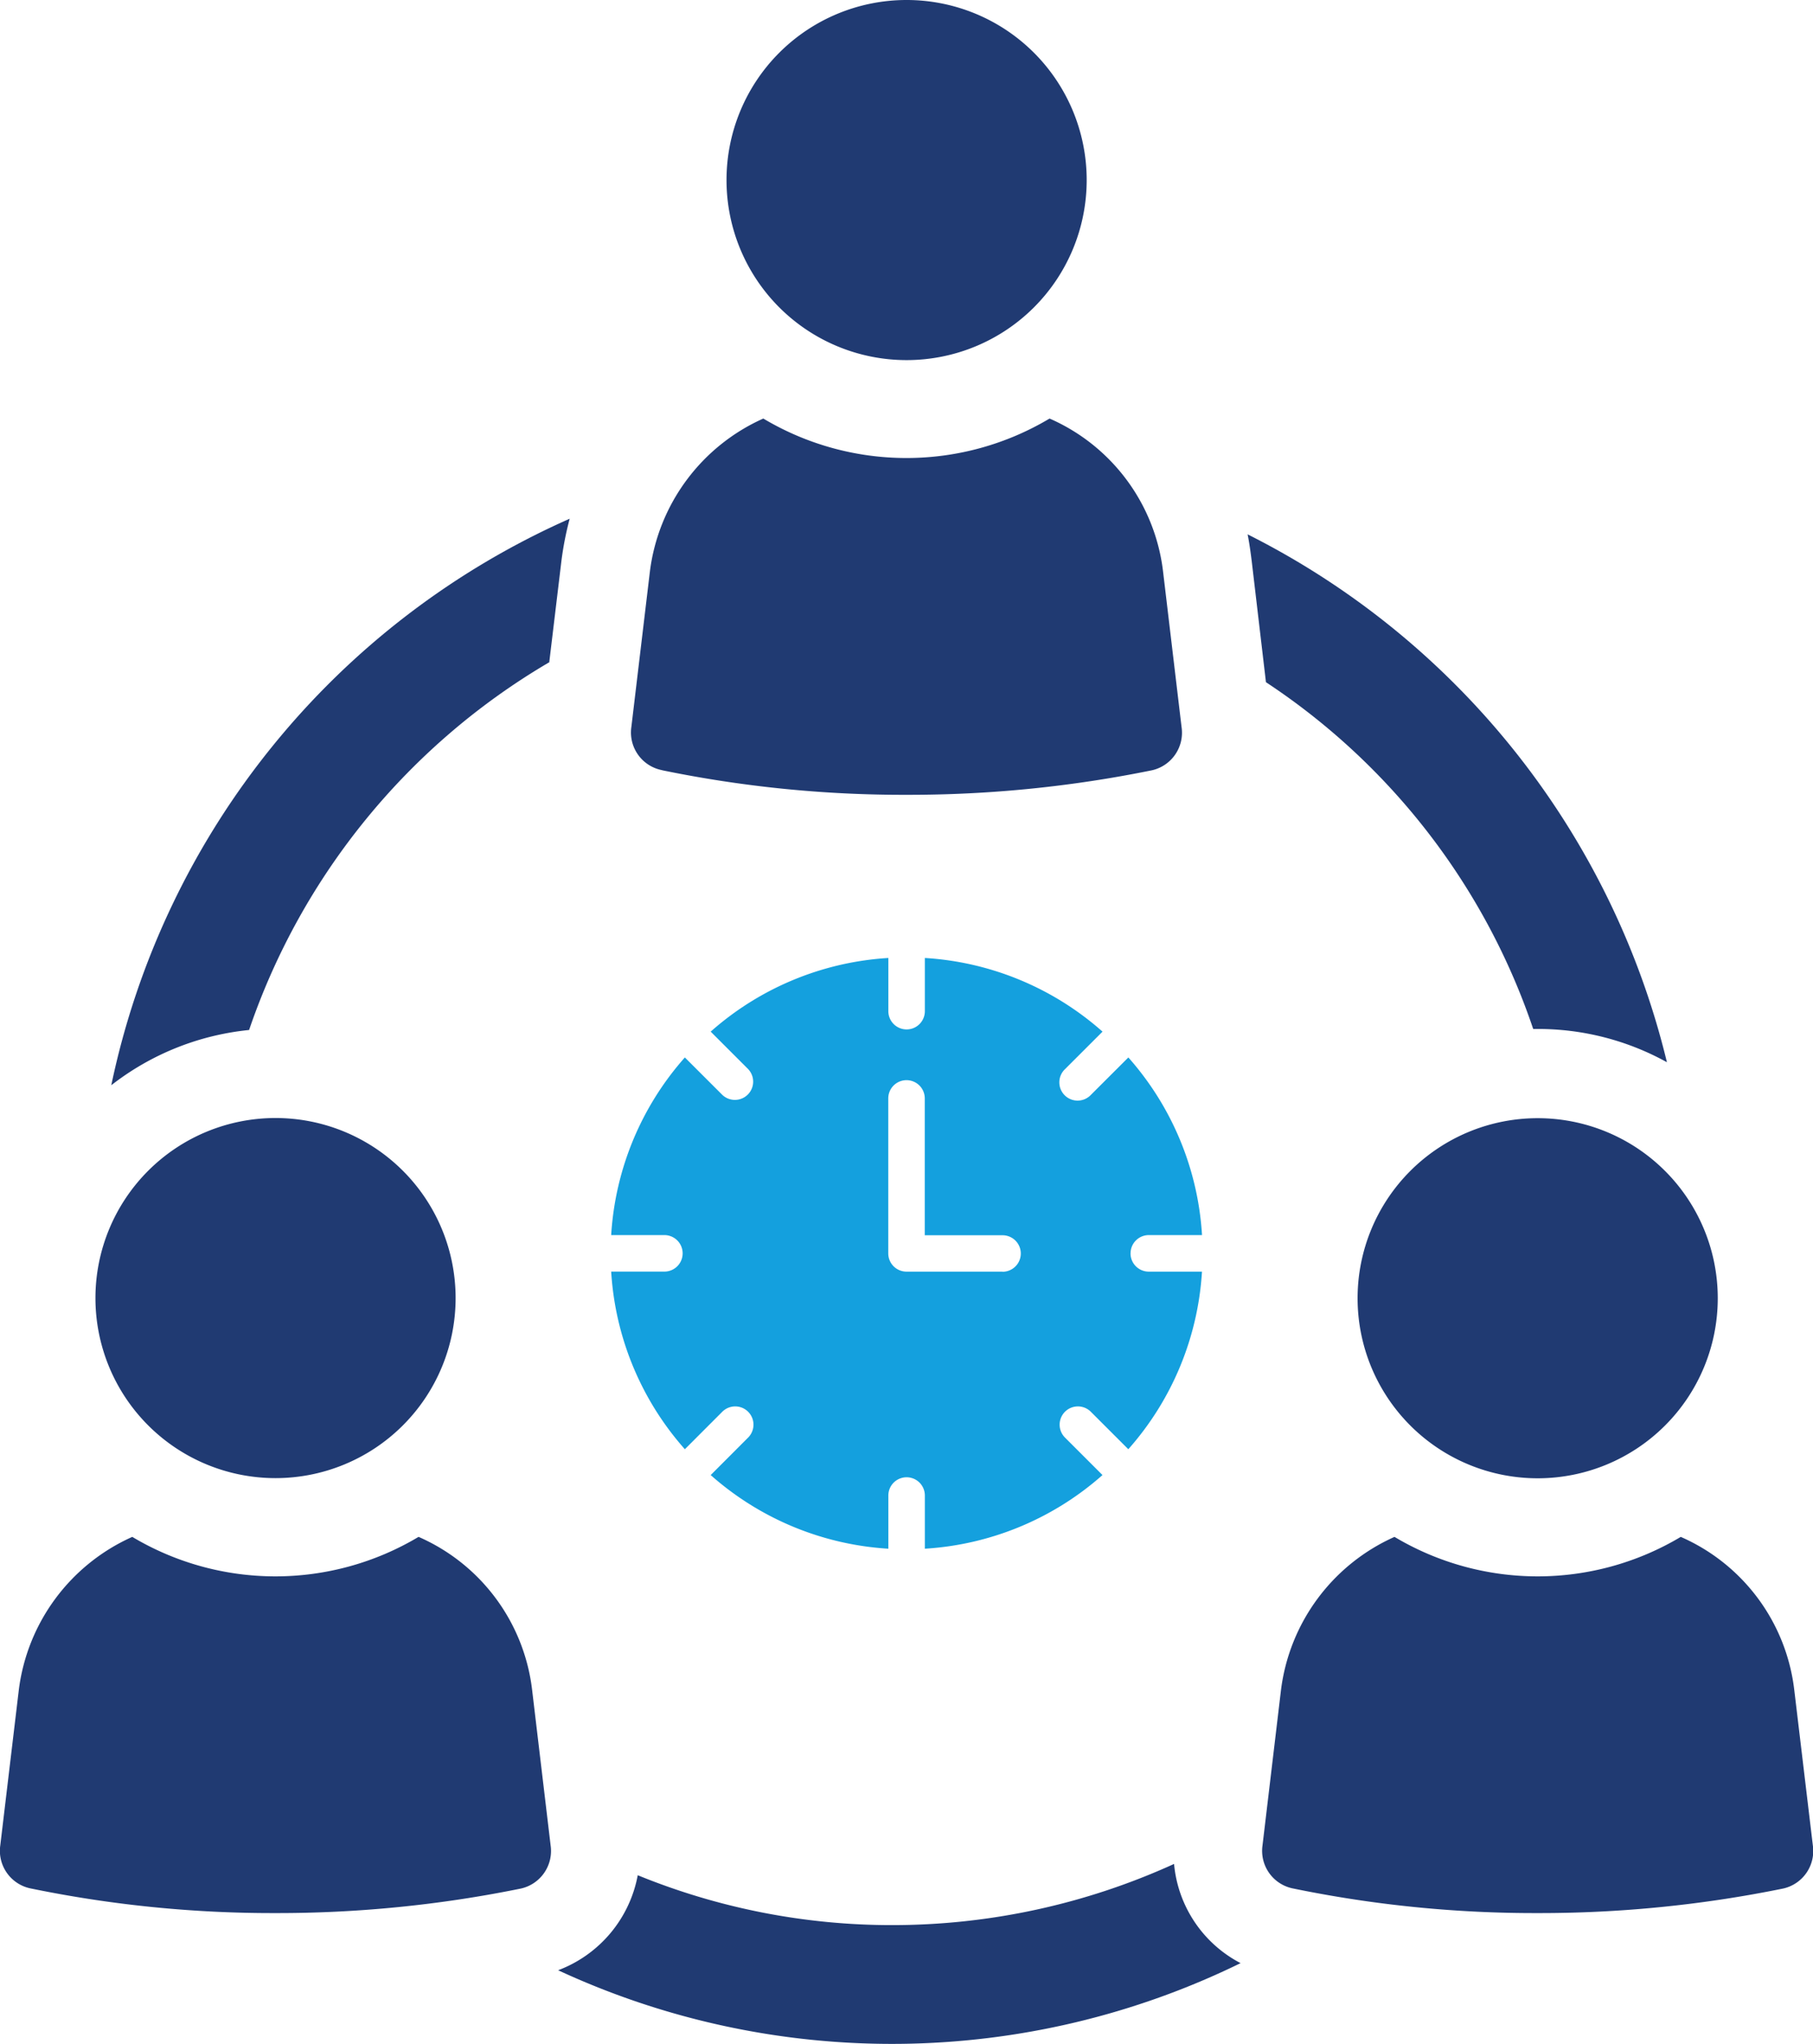 <svg id="グループ_19786" data-name="グループ 19786" xmlns="http://www.w3.org/2000/svg" xmlns:xlink="http://www.w3.org/1999/xlink" width="44.297" height="49.946" viewBox="0 0 44.297 49.946">
  <defs>
    <clipPath id="clip-path">
      <rect id="長方形_15911" data-name="長方形 15911" width="44.297" height="49.946" fill="none"/>
    </clipPath>
  </defs>
  <g id="グループ_19785" data-name="グループ 19785" clip-path="url(#clip-path)">
    <path id="パス_9363" data-name="パス 9363" d="M24.132,66.055l.3-2.5a7.851,7.851,0,0,1,.2-1.016,19.516,19.516,0,0,0-11.2,13.844,6.532,6.532,0,0,1,3.367-1.35,16.641,16.641,0,0,1,7.328-8.983" transform="translate(-10.713 -49.863)" fill="#203a72"/>
    <path id="パス_9364" data-name="パス 9364" d="M82.31,224.661a16.608,16.608,0,0,1-6.893,1.495,16.4,16.4,0,0,1-6.211-1.219,3.085,3.085,0,0,1-1.945,2.322,19.374,19.374,0,0,0,16.674-.174,3.042,3.042,0,0,1-1.625-2.423" transform="translate(-53.624 -179.112)" fill="#203a72"/>
    <path id="パス_9365" data-name="パス 9365" d="M157.341,76.491h.1a6.494,6.494,0,0,1,3.163.813,19.588,19.588,0,0,0-10.245-12.9c.043.218.073.436.1.653l.348,2.96a16.454,16.454,0,0,1,6.53,8.475" transform="translate(-119.876 -51.346)" fill="#203a72"/>
    <path id="パス_9366" data-name="パス 9366" d="M76.81,59.057a29.245,29.245,0,0,0,5.969.6,29.75,29.75,0,0,0,6-.6A.941.941,0,0,0,89.5,58l-.452-3.8a4.68,4.68,0,0,0-2.773-3.738,6.821,6.821,0,0,1-6.994,0A4.74,4.74,0,0,0,76.51,54.2L76.057,58a.937.937,0,0,0,.753,1.055" transform="translate(-60.631 -40.234)" fill="#203a72"/>
    <path id="パス_9367" data-name="パス 9367" d="M91.965,8.8a4.4,4.4,0,1,0-4.4-4.4,4.4,4.4,0,0,0,4.4,4.4" transform="translate(-69.814)" fill="#203a72"/>
    <path id="パス_9368" data-name="パス 9368" d="M10.226,185.243a6.821,6.821,0,0,1-6.994,0A4.741,4.741,0,0,0,.46,188.981l-.453,3.8a.938.938,0,0,0,.753,1.055,29.26,29.26,0,0,0,5.969.6,29.768,29.768,0,0,0,6-.6.941.941,0,0,0,.724-1.055l-.452-3.8a4.68,4.68,0,0,0-2.773-3.738" transform="translate(0 -147.686)" fill="#203a72"/>
    <path id="パス_9369" data-name="パス 9369" d="M15.916,143.572a4.4,4.4,0,1,0-4.4-4.4,4.4,4.4,0,0,0,4.4,4.4" transform="translate(-9.184 -107.451)" fill="#203a72"/>
    <path id="パス_9370" data-name="パス 9370" d="M165.1,188.981a4.68,4.68,0,0,0-2.773-3.738,6.821,6.821,0,0,1-6.994,0,4.741,4.741,0,0,0-2.773,3.738l-.452,3.8a.937.937,0,0,0,.753,1.055,29.244,29.244,0,0,0,5.969.6,29.751,29.751,0,0,0,6-.6.94.94,0,0,0,.724-1.055Z" transform="translate(-121.261 -147.686)" fill="#203a72"/>
    <path id="パス_9371" data-name="パス 9371" d="M168.014,134.775a4.4,4.4,0,1,0,4.4,4.4,4.4,4.4,0,0,0-4.4-4.4" transform="translate(-130.444 -107.45)" fill="#203a72"/>
    <path id="パス_9372" data-name="パス 9372" d="M86.338,122.686a.446.446,0,0,1,.446-.446h1.3a7.2,7.2,0,0,0-1.8-4.341l-.916.915a.446.446,0,1,1-.631-.63l.916-.916a7.2,7.2,0,0,0-4.341-1.8v1.3a.446.446,0,1,1-.892,0v-1.3a7.2,7.2,0,0,0-4.341,1.8l.916.916a.446.446,0,0,1-.631.63l-.916-.915a7.2,7.2,0,0,0-1.8,4.341h1.3a.446.446,0,0,1,0,.892h-1.3a7.2,7.2,0,0,0,1.8,4.341l.915-.916a.446.446,0,0,1,.631.631l-.915.916a7.2,7.2,0,0,0,4.341,1.8v-1.3a.446.446,0,1,1,.892,0v1.3a7.2,7.2,0,0,0,4.34-1.8l-.916-.916a.446.446,0,0,1,.631-.631l.916.916a7.2,7.2,0,0,0,1.8-4.34h-1.3a.446.446,0,0,1-.446-.446m-3.131.446H80.864a.446.446,0,0,1-.446-.446V118.9a.446.446,0,1,1,.892,0v3.344h1.9a.446.446,0,0,1,0,.892" transform="translate(-58.715 -92.058)" fill="#14a0de"/>
  </g>
</svg>
